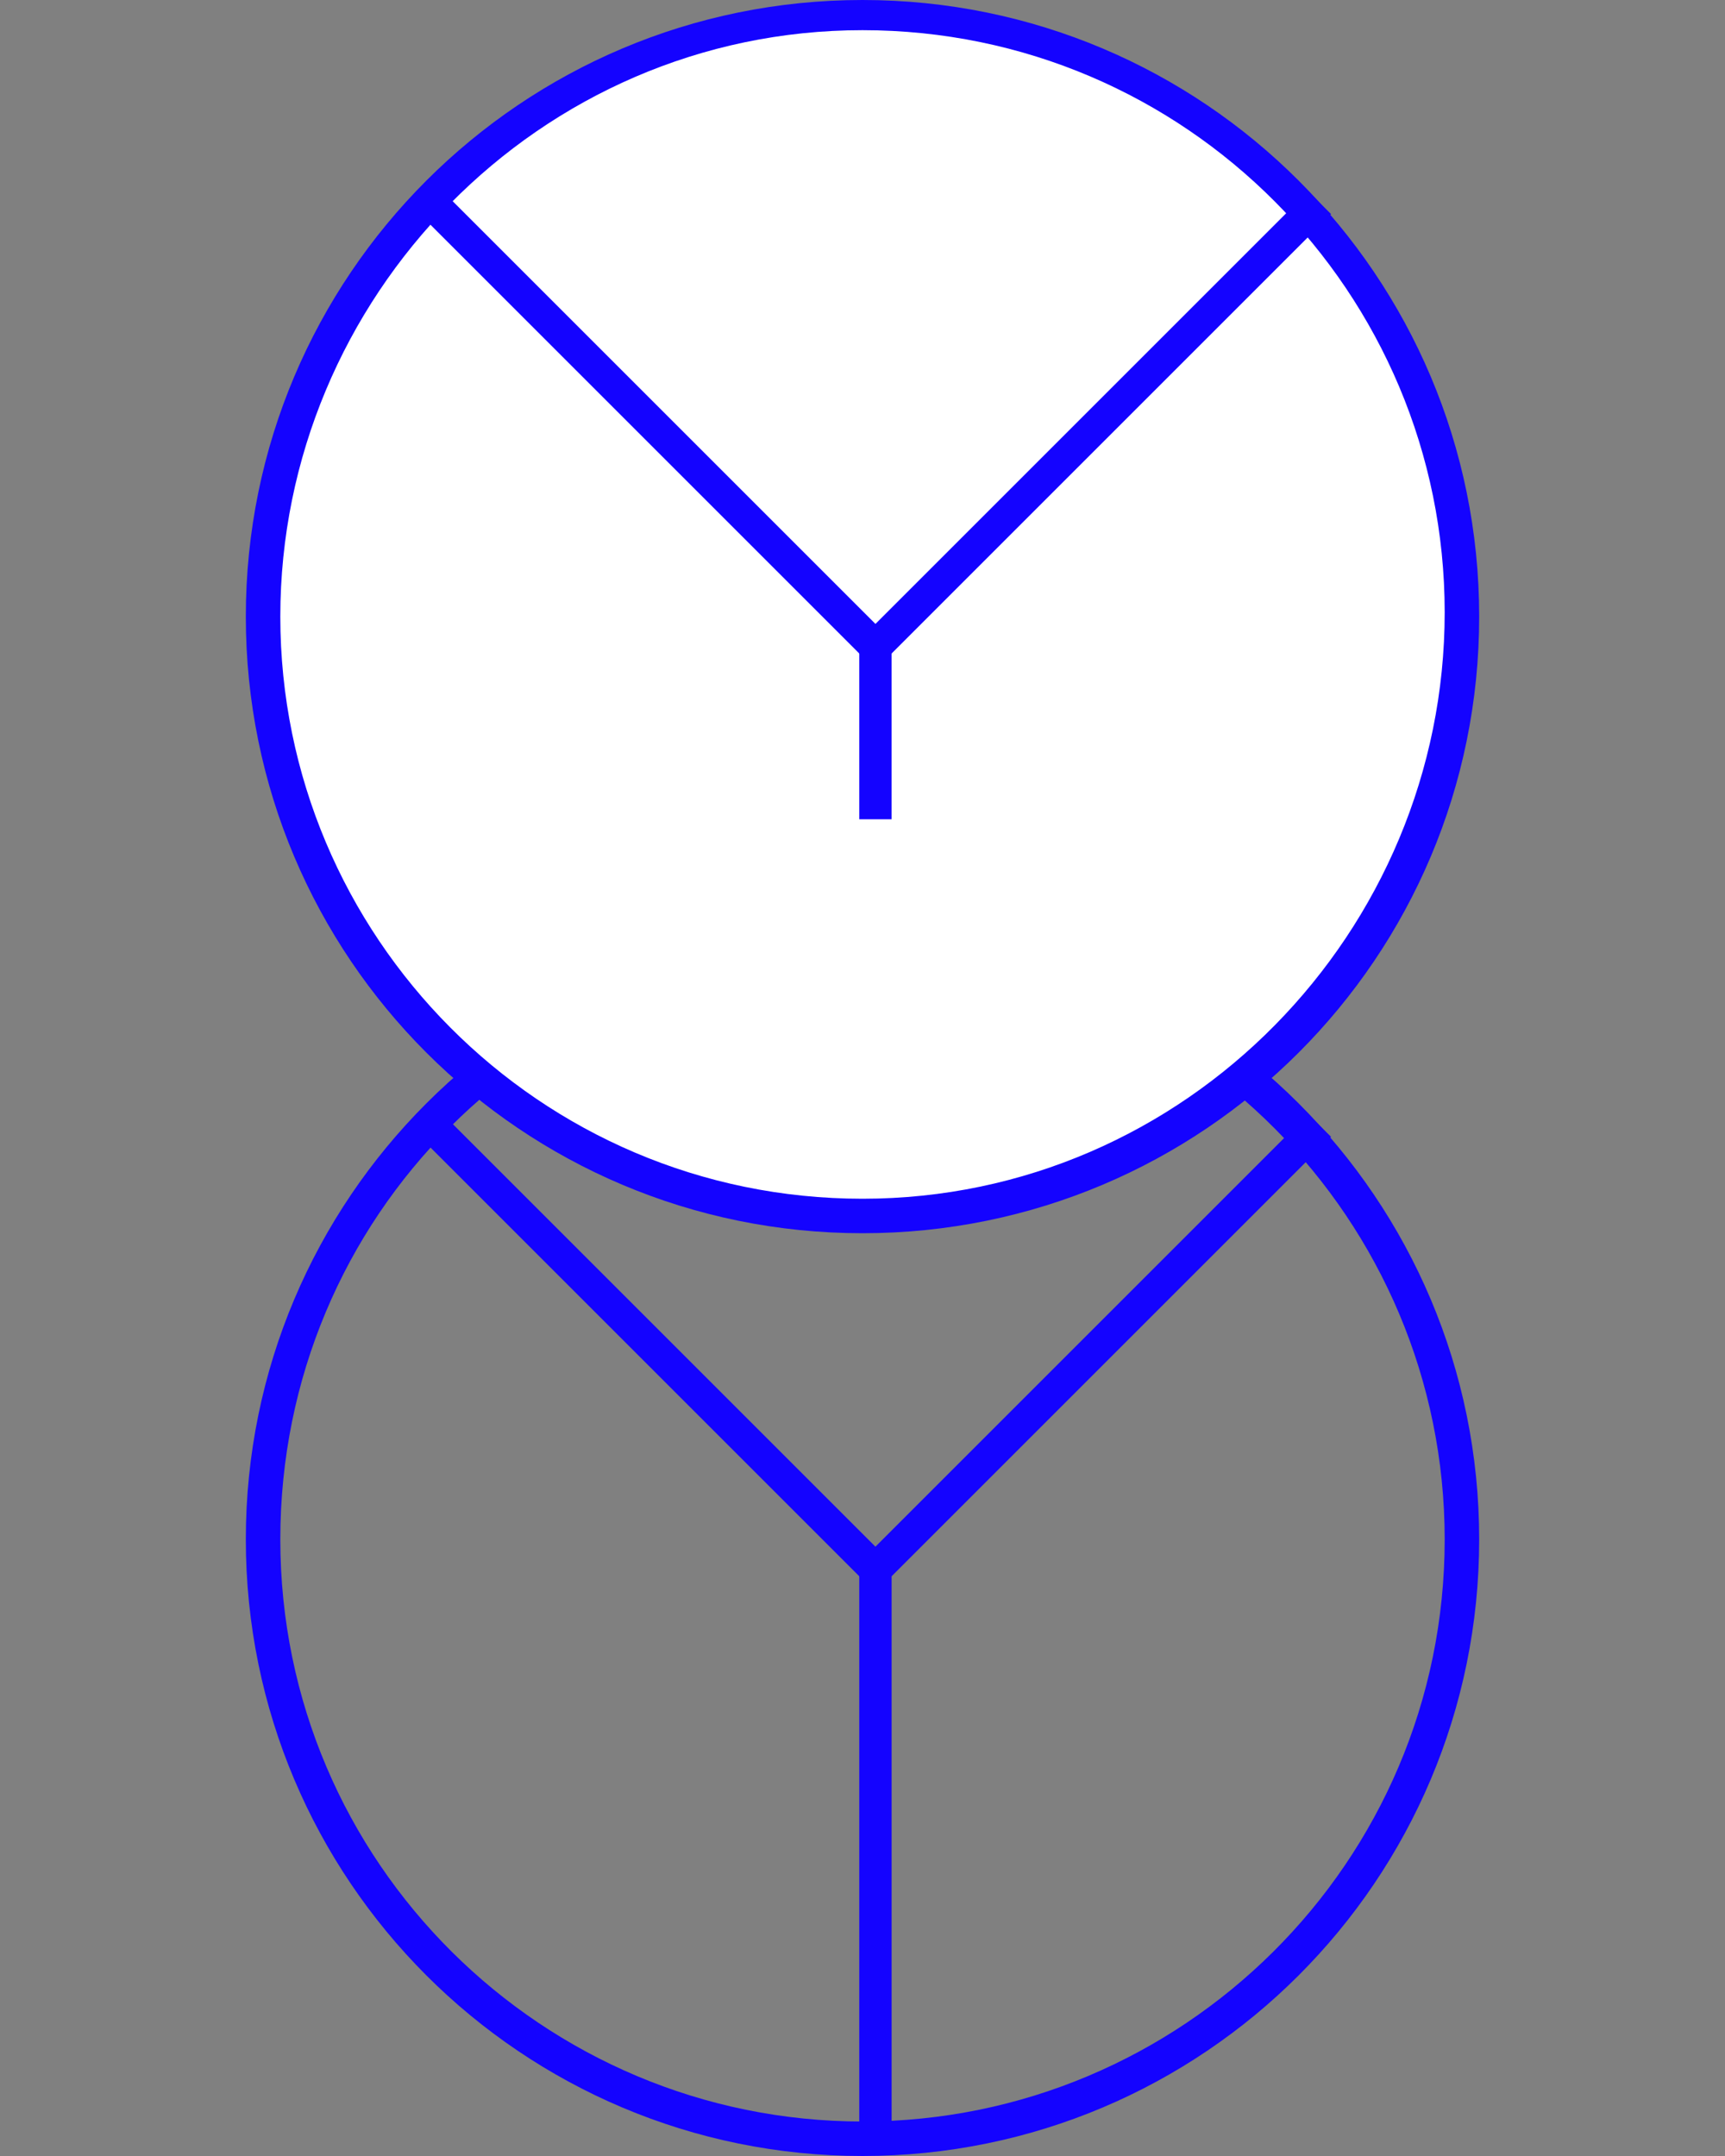 <?xml version="1.0" encoding="utf-8"?>
<!-- Generator: Adobe Illustrator 19.0.0, SVG Export Plug-In . SVG Version: 6.00 Build 0)  -->
<svg version="1.1" id="图层_1" xmlns="http://www.w3.org/2000/svg" xmlns:xlink="http://www.w3.org/1999/xlink" x="0px" y="0px"
	 viewBox="-9 -5 40 50" style="enable-background:new -9 -5 40 50;" xml:space="preserve">
<rect x="-9" y="-5" width="40" height="50" fill="#808080" stroke="none"/>
<style type="text/css">
	.st0{fill:#1403FF;}
	.st1{fill:none;stroke:#1403FF;stroke-width:0.75;stroke-miterlimit:10;}
	.st2{fill:#FFFFFF;}
</style>
<g>
	<g>
		<path class="st0" d="M11,17.2c7.5,0,13.5,6.1,13.5,13.5c0,7.5-6.1,13.5-13.5,13.5S-2.5,38.2-2.5,30.7C-2.5,23.2,3.5,17.2,11,17.2
			 M11,16.4c-7.9,0-14.3,6.4-14.3,14.3C-3.3,38.6,3.1,45,11,45s14.3-6.4,14.3-14.3S18.9,16.4,11,16.4L11,16.4z"/>
	</g>
	<line class="st1" x1="11.3" y1="31.4" x2="1" y2="21.1"/>
	<line class="st1" x1="11.3" y1="31.4" x2="21.6" y2="21.1"/>
	<line class="st1" x1="11.3" y1="31.2" x2="11.3" y2="44.7"/>
	<g>
		<path class="st2" d="M11,23.2c-7.7,0-13.9-6.2-13.9-13.9S3.3-4.6,11-4.6S24.9,1.6,24.9,9.3S18.7,23.2,11,23.2z"/>
		<path class="st0" d="M11-4.3c7.5,0,13.5,6.1,13.5,13.5S18.5,22.8,11,22.8S-2.5,16.7-2.5,9.3S3.5-4.3,11-4.3 M11-5
			C3.1-5-3.3,1.4-3.3,9.3S3.1,23.6,11,23.6s14.3-6.4,14.3-14.3S18.9-5,11-5L11-5z"/>
	</g>
	<line class="st1" x1="11.3" y1="10" x2="1" y2="-0.3"/>
	<line class="st1" x1="11.3" y1="10" x2="21.6" y2="-0.3"/>
	<line class="st1" x1="11.3" y1="9.8" x2="11.3" y2="14"/>
</g>
</svg>

